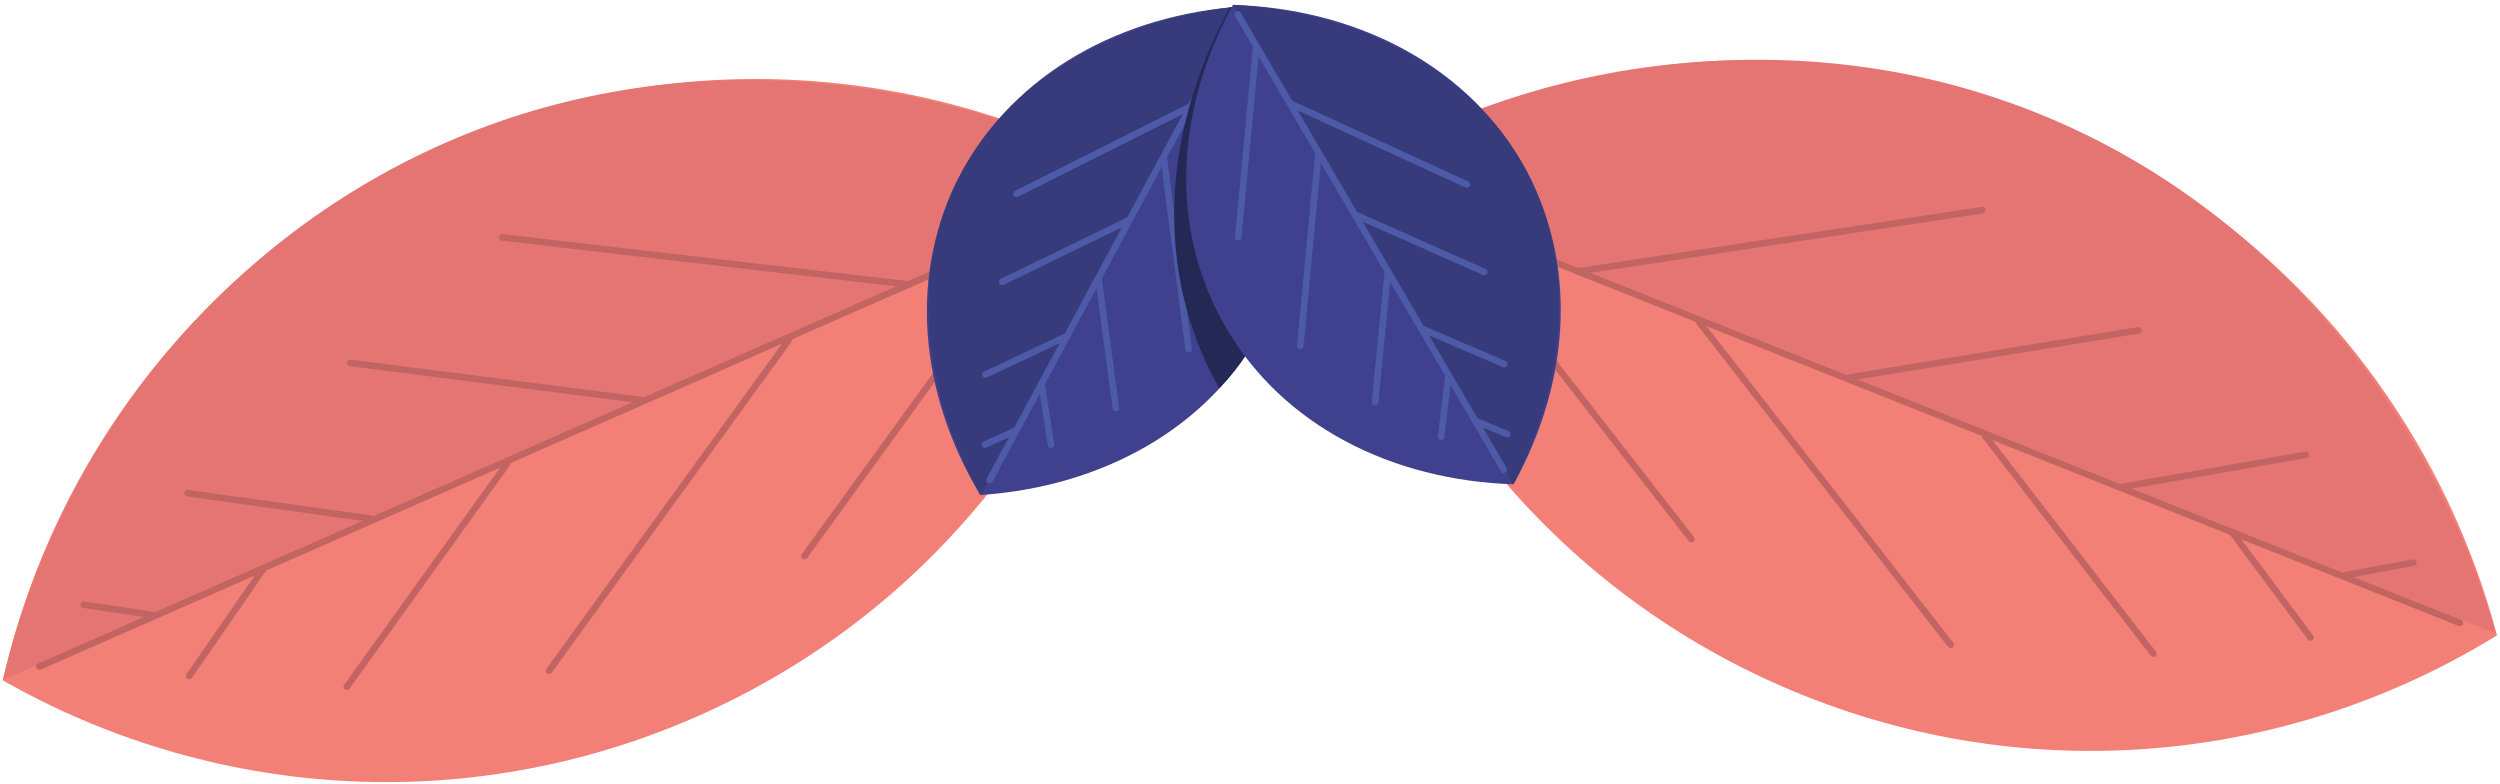<?xml version="1.0" encoding="UTF-8" standalone="no"?>
<svg width="341px" height="107px" viewBox="0 0 341 107" version="1.1" xmlns="http://www.w3.org/2000/svg" xmlns:xlink="http://www.w3.org/1999/xlink">
    <!-- Generator: Sketch 49.3 (51167) - http://www.bohemiancoding.com/sketch -->
    <title>Page 1</title>
    <desc>Created with Sketch.</desc>
    <defs></defs>
    <g id="About-Us" stroke="none" stroke-width="1" fill="none" fill-rule="evenodd">
        <g transform="translate(-599, -5348)" id="Page-1">
            <g transform="translate(768.89, 5400.476) rotate(179) translate(-768.89, -5400.476) translate(597.89, 5347.976)">
                <path d="M246.633,8.547 C278.626,-4.856 313.482,-1.288 341.189,15.143 C333.467,46.416 311.563,73.763 279.57,87.166 C247.577,100.569 212.721,97.001 185.014,80.571 C192.735,49.297 214.64,21.95 246.633,8.547" id="Fill-125" fill="#F38077"></path>
                <path d="M184.797,80.725 L341.141,15.227 C333.482,45.944 311.387,74.061 279.57,87.39 C247.752,100.72 212.494,96.16 184.797,80.725" id="Fill-127" fill="#E47572"></path>
                <path d="M187.732,79.563 C187.556,79.563 187.389,79.459 187.317,79.286 C187.221,79.057 187.329,78.793 187.558,78.697 L336,16.509 C336.23,16.413 336.493,16.521 336.589,16.75 C336.685,16.98 336.577,17.243 336.348,17.339 L187.906,79.527 C187.849,79.551 187.79,79.563 187.732,79.563" id="Fill-129" fill="#C16462"></path>
                <path d="M198.025,75.25 C197.931,75.25 197.836,75.221 197.755,75.16 C197.556,75.01 197.516,74.728 197.666,74.53 L231.195,29.914 C231.345,29.715 231.627,29.675 231.826,29.825 C232.024,29.974 232.064,30.256 231.915,30.455 L198.385,75.07 C198.297,75.188 198.162,75.25 198.025,75.25" id="Fill-131" fill="#C16462"></path>
                <path d="M233.126,60.227 C233.032,60.227 232.937,60.197 232.856,60.136 C232.657,59.987 232.617,59.705 232.767,59.506 L266.297,14.891 C266.446,14.692 266.728,14.652 266.927,14.801 C267.126,14.951 267.165,15.233 267.016,15.431 L233.486,60.047 C233.397,60.164 233.262,60.227 233.126,60.227" id="Fill-133" fill="#C16462"></path>
                <path d="M271.862,43.999 C271.768,43.999 271.674,43.97 271.593,43.91 C271.394,43.761 271.353,43.479 271.501,43.28 L293.922,13.19 C294.071,12.99 294.352,12.949 294.552,13.098 C294.751,13.246 294.792,13.528 294.644,13.727 L272.223,43.817 C272.135,43.936 271.999,43.999 271.862,43.999" id="Fill-135" fill="#C16462"></path>
                <path d="M305.293,30.311 C305.203,30.311 305.111,30.284 305.032,30.227 C304.83,30.082 304.784,29.801 304.928,29.599 L315.382,15.03 C315.527,14.828 315.809,14.782 316.011,14.926 C316.212,15.071 316.259,15.353 316.114,15.554 L305.659,30.124 C305.572,30.246 305.434,30.311 305.293,30.311" id="Fill-137" fill="#C16462"></path>
                <path d="M272.035,74.813 C272.015,74.813 271.995,74.812 271.975,74.809 L216.656,67.416 C216.41,67.383 216.237,67.157 216.27,66.91 C216.303,66.664 216.53,66.492 216.776,66.524 L272.094,73.917 C272.341,73.95 272.514,74.176 272.481,74.423 C272.45,74.649 272.257,74.813 272.035,74.813" id="Fill-139" fill="#C16462"></path>
                <path d="M293.036,58.055 C293.014,58.055 292.992,58.053 292.97,58.05 L253.045,52.248 C252.799,52.212 252.629,51.984 252.665,51.738 C252.7,51.492 252.929,51.321 253.175,51.357 L293.1,57.16 C293.346,57.195 293.516,57.424 293.48,57.67 C293.448,57.893 293.256,58.055 293.036,58.055" id="Fill-141" fill="#C16462"></path>
                <path d="M315.526,40.672 C315.503,40.672 315.479,40.67 315.456,40.667 L290.575,36.761 C290.329,36.723 290.161,36.493 290.2,36.247 C290.238,36.001 290.469,35.834 290.714,35.872 L315.595,39.778 C315.841,39.816 316.008,40.046 315.97,40.292 C315.935,40.514 315.744,40.672 315.526,40.672" id="Fill-143" fill="#C16462"></path>
                <path d="M329.956,25.711 C329.931,25.711 329.906,25.709 329.881,25.705 L320.638,24.164 C320.393,24.123 320.227,23.891 320.268,23.646 C320.309,23.401 320.541,23.234 320.786,23.276 L330.029,24.818 C330.274,24.858 330.44,25.09 330.399,25.335 C330.362,25.555 330.172,25.711 329.956,25.711" id="Fill-145" fill="#C16462"></path>
                <path d="M168.602,60.108 C176.186,46.582 190.906,38.906 207.437,38.086 C215.569,52.246 216.833,68.567 209.249,82.093 C201.665,95.619 186.946,103.295 170.415,104.115 C162.282,89.955 161.018,73.634 168.602,60.108" id="Fill-147" fill="#3F408E"></path>
                <path d="M170.304,104.165 L207.366,38.065 C214.976,52.133 216.79,68.662 209.247,82.114 C201.705,95.566 186.478,102.961 170.304,104.165" id="Fill-149" fill="#383B7B"></path>
                <path d="M170.946,103.292 C170.871,103.292 170.796,103.273 170.726,103.234 C170.509,103.112 170.432,102.838 170.553,102.621 L205.742,39.862 C205.863,39.646 206.138,39.569 206.354,39.69 C206.571,39.811 206.648,40.085 206.527,40.302 L171.339,103.061 C171.256,103.209 171.103,103.292 170.946,103.292" id="Fill-151" fill="#4D5AA7"></path>
                <path d="M173.386,98.939 C173.16,98.939 172.965,98.77 172.939,98.54 L170.025,72.486 C169.997,72.239 170.175,72.016 170.422,71.988 C170.669,71.961 170.892,72.139 170.919,72.386 L173.833,98.439 C173.861,98.687 173.683,98.909 173.436,98.937 C173.419,98.939 173.402,98.939 173.386,98.939" id="Fill-153" fill="#4D5AA7"></path>
                <path d="M181.593,83.976 C181.367,83.976 181.172,83.806 181.146,83.576 L178.232,57.522 C178.205,57.275 178.382,57.052 178.63,57.025 C178.877,56.998 179.099,57.175 179.127,57.422 L182.041,83.476 C182.069,83.723 181.891,83.945 181.643,83.973 C181.627,83.975 181.61,83.976 181.593,83.976" id="Fill-155" fill="#4D5AA7"></path>
                <path d="M190.775,67.599 C190.55,67.599 190.356,67.43 190.329,67.201 L188.289,49.679 C188.26,49.433 188.437,49.209 188.684,49.181 C188.929,49.153 189.155,49.329 189.183,49.575 L191.223,67.097 C191.252,67.343 191.075,67.567 190.828,67.596 C190.81,67.598 190.793,67.599 190.775,67.599" id="Fill-157" fill="#4D5AA7"></path>
                <path d="M198.814,53.588 C198.592,53.588 198.399,53.425 198.368,53.199 L197.226,44.82 C197.192,44.573 197.365,44.347 197.611,44.313 C197.857,44.279 198.084,44.452 198.118,44.698 L199.26,53.077 C199.294,53.323 199.121,53.551 198.875,53.584 C198.854,53.587 198.834,53.588 198.814,53.588" id="Fill-159" fill="#4D5AA7"></path>
                <path d="M177.817,91.038 C177.649,91.038 177.488,90.943 177.411,90.782 C177.303,90.558 177.398,90.289 177.622,90.182 L201.598,78.672 C201.822,78.564 202.091,78.658 202.198,78.882 C202.306,79.107 202.211,79.375 201.987,79.483 L178.011,90.993 C177.949,91.023 177.882,91.038 177.817,91.038" id="Fill-161" fill="#4D5AA7"></path>
                <path d="M186.473,75.682 C186.303,75.682 186.14,75.585 186.064,75.421 C185.96,75.196 186.057,74.928 186.282,74.824 L203.752,66.697 C203.978,66.593 204.245,66.69 204.35,66.916 C204.455,67.141 204.357,67.409 204.131,67.513 L186.662,75.639 C186.601,75.668 186.536,75.682 186.473,75.682" id="Fill-163" fill="#4D5AA7"></path>
                <path d="M195.455,59.906 C195.283,59.906 195.119,59.807 195.044,59.64 C194.942,59.414 195.043,59.147 195.27,59.045 L206.26,54.093 C206.486,53.992 206.753,54.092 206.855,54.319 C206.957,54.545 206.856,54.812 206.629,54.914 L195.639,59.866 C195.579,59.893 195.517,59.906 195.455,59.906" id="Fill-165" fill="#4D5AA7"></path>
                <path d="M202.582,47.193 C202.409,47.193 202.244,47.093 202.17,46.924 C202.07,46.696 202.174,46.431 202.401,46.331 L206.516,44.527 C206.744,44.427 207.009,44.531 207.109,44.758 C207.209,44.986 207.105,45.251 206.878,45.351 L202.763,47.155 C202.704,47.181 202.643,47.193 202.582,47.193" id="Fill-167" fill="#4D5AA7"></path>
                <path d="M174.585,52.093 C173.151,53.514 170.082,56.85 169.065,60.284 C168.335,62.748 163.757,63.791 159.725,64.23 C151.632,72.687 146.371,75.357 137.972,83.533 C147.397,92.675 156.881,103.008 171.199,103.923 C171.575,103.957 171.595,103.987 171.972,104.015 L172.22,103.994 C181.754,87.331 183.321,68.06 174.585,52.093" id="Fill-169" fill="#232855"></path>
                <path d="M95.483,8.742 C63.49,-4.661 28.634,-1.093 0.927,15.338 C8.649,46.611 30.553,73.959 62.546,87.361 C94.539,100.764 129.396,97.197 157.102,80.766 C149.38,49.493 127.476,22.146 95.483,8.742" id="Fill-171" fill="#F38077"></path>
                <path d="M157.375,81.088 L1.031,15.59 C9.456,46.157 30.785,74.424 62.602,87.754 C94.42,101.083 129.679,96.523 157.375,81.088" id="Fill-173" fill="#E47572"></path>
                <path d="M154.384,79.758 C154.326,79.758 154.267,79.746 154.21,79.723 L5.768,17.535 C5.539,17.439 5.431,17.175 5.527,16.946 C5.623,16.716 5.887,16.608 6.116,16.704 L154.558,78.893 C154.787,78.989 154.895,79.252 154.799,79.481 C154.727,79.654 154.56,79.758 154.384,79.758" id="Fill-175" fill="#C16462"></path>
                <path d="M144.091,75.445 C143.954,75.445 143.819,75.383 143.731,75.266 L110.201,30.65 C110.051,30.452 110.091,30.17 110.29,30.02 C110.489,29.871 110.771,29.911 110.92,30.109 L144.45,74.725 C144.6,74.924 144.56,75.206 144.361,75.355 C144.28,75.416 144.185,75.445 144.091,75.445" id="Fill-177" fill="#C16462"></path>
                <path d="M108.99,60.422 C108.853,60.422 108.719,60.36 108.63,60.242 L75.1,15.627 C74.951,15.428 74.99,15.146 75.189,14.997 C75.388,14.848 75.67,14.887 75.819,15.086 L109.349,59.701 C109.499,59.9 109.459,60.182 109.26,60.331 C109.179,60.392 109.084,60.422 108.99,60.422" id="Fill-179" fill="#C16462"></path>
                <path d="M70.254,44.194 C70.117,44.194 69.981,44.131 69.893,44.013 L47.473,13.922 C47.324,13.723 47.365,13.441 47.564,13.293 C47.764,13.144 48.045,13.185 48.194,13.385 L70.615,43.475 C70.763,43.674 70.722,43.956 70.523,44.105 C70.442,44.165 70.348,44.194 70.254,44.194" id="Fill-181" fill="#C16462"></path>
                <path d="M36.823,30.506 C36.682,30.506 36.544,30.441 36.457,30.319 L26.002,15.75 C25.857,15.548 25.903,15.266 26.105,15.121 C26.308,14.977 26.589,15.023 26.733,15.225 L37.188,29.794 C37.333,29.996 37.286,30.277 37.084,30.422 C37.005,30.479 36.913,30.506 36.823,30.506" id="Fill-183" fill="#C16462"></path>
                <path d="M70.081,75.008 C69.859,75.008 69.666,74.844 69.635,74.618 C69.602,74.372 69.775,74.145 70.022,74.112 L125.34,66.719 C125.586,66.687 125.813,66.859 125.846,67.106 C125.879,67.352 125.706,67.578 125.46,67.611 L70.141,75.005 C70.121,75.007 70.101,75.008 70.081,75.008" id="Fill-185" fill="#C16462"></path>
                <path d="M49.08,58.25 C48.86,58.25 48.668,58.089 48.636,57.865 C48.6,57.619 48.77,57.391 49.016,57.355 L88.941,51.553 C89.188,51.516 89.415,51.687 89.451,51.933 C89.487,52.179 89.317,52.407 89.071,52.443 L49.146,58.245 C49.124,58.249 49.102,58.25 49.08,58.25" id="Fill-187" fill="#C16462"></path>
                <path d="M26.59,40.868 C26.372,40.868 26.181,40.709 26.146,40.487 C26.108,40.242 26.275,40.011 26.521,39.973 L51.402,36.068 C51.645,36.03 51.878,36.197 51.916,36.443 C51.955,36.688 51.787,36.918 51.541,36.957 L26.66,40.862 C26.637,40.866 26.613,40.868 26.59,40.868" id="Fill-189" fill="#C16462"></path>
                <path d="M12.16,25.906 C11.944,25.906 11.754,25.75 11.717,25.531 C11.676,25.285 11.842,25.054 12.087,25.013 L21.33,23.472 C21.574,23.43 21.807,23.596 21.848,23.842 C21.889,24.087 21.723,24.319 21.478,24.359 L12.235,25.9 C12.21,25.905 12.185,25.906 12.16,25.906" id="Fill-191" fill="#C16462"></path>
                <path d="M173.514,60.303 C165.93,46.777 151.21,39.101 134.679,38.282 C126.547,52.441 125.283,68.762 132.866,82.288 C140.45,95.814 155.278,103.52 171.809,104.339 C179.942,90.18 181.098,73.829 173.514,60.303" id="Fill-193" fill="#3F408E"></path>
                <path d="M171.809,104.339 L134.748,38.24 C127.137,52.307 125.324,68.836 132.866,82.288 C140.409,95.74 155.636,103.136 171.809,104.339" id="Fill-195" fill="#383B7B"></path>
                <path d="M171.171,103.487 C171.013,103.487 170.86,103.404 170.778,103.257 L135.589,40.498 C135.468,40.281 135.545,40.007 135.762,39.885 C135.978,39.764 136.253,39.841 136.374,40.058 L171.563,102.817 C171.684,103.034 171.607,103.308 171.39,103.429 C171.321,103.468 171.245,103.487 171.171,103.487" id="Fill-197" fill="#4D5AA7"></path>
                <path d="M168.731,99.135 C168.714,99.135 168.697,99.134 168.68,99.132 C168.433,99.104 168.255,98.882 168.283,98.635 L171.197,72.581 C171.224,72.334 171.446,72.155 171.694,72.184 C171.941,72.211 172.119,72.434 172.091,72.681 L169.177,98.735 C169.151,98.965 168.956,99.135 168.731,99.135" id="Fill-199" fill="#4D5AA7"></path>
                <path d="M160.523,84.171 C160.506,84.171 160.489,84.17 160.473,84.168 C160.225,84.14 160.048,83.918 160.075,83.671 L162.989,57.617 C163.017,57.37 163.238,57.191 163.486,57.22 C163.733,57.247 163.911,57.47 163.884,57.717 L160.97,83.771 C160.944,84.001 160.749,84.171 160.523,84.171" id="Fill-201" fill="#4D5AA7"></path>
                <path d="M151.341,67.794 C151.323,67.794 151.306,67.793 151.288,67.791 C151.041,67.762 150.864,67.539 150.893,67.292 L152.933,49.771 C152.962,49.524 153.187,49.348 153.432,49.376 C153.679,49.405 153.856,49.628 153.827,49.875 L151.787,67.396 C151.76,67.625 151.566,67.794 151.341,67.794" id="Fill-203" fill="#4D5AA7"></path>
                <path d="M143.302,53.783 C143.282,53.783 143.262,53.782 143.241,53.779 C142.995,53.746 142.822,53.519 142.856,53.272 L143.998,44.893 C144.032,44.647 144.258,44.476 144.505,44.508 C144.751,44.542 144.924,44.769 144.89,45.015 L143.748,53.394 C143.717,53.62 143.524,53.783 143.302,53.783" id="Fill-205" fill="#4D5AA7"></path>
                <path d="M164.299,91.233 C164.234,91.233 164.167,91.218 164.105,91.188 L140.129,79.678 C139.905,79.57 139.811,79.302 139.918,79.078 C140.025,78.854 140.294,78.76 140.519,78.867 L164.494,90.377 C164.718,90.484 164.813,90.753 164.705,90.977 C164.627,91.138 164.467,91.233 164.299,91.233" id="Fill-207" fill="#4D5AA7"></path>
                <path d="M155.643,75.877 C155.58,75.877 155.515,75.863 155.454,75.835 L137.984,67.709 C137.759,67.604 137.661,67.336 137.766,67.111 C137.871,66.886 138.138,66.788 138.364,66.893 L155.834,75.019 C156.059,75.124 156.156,75.391 156.052,75.616 C155.976,75.781 155.813,75.877 155.643,75.877" id="Fill-209" fill="#4D5AA7"></path>
                <path d="M146.661,60.101 C146.599,60.101 146.537,60.088 146.477,60.061 L135.487,55.109 C135.26,55.007 135.159,54.741 135.261,54.514 C135.364,54.288 135.63,54.187 135.857,54.289 L146.846,59.24 C147.073,59.342 147.174,59.609 147.072,59.836 C146.996,60.002 146.833,60.101 146.661,60.101" id="Fill-211" fill="#4D5AA7"></path>
                <path d="M139.534,47.389 C139.473,47.389 139.412,47.376 139.353,47.35 L135.238,45.546 C135.011,45.446 134.907,45.181 135.007,44.953 C135.107,44.726 135.372,44.622 135.6,44.722 L139.715,46.526 C139.942,46.626 140.046,46.891 139.946,47.119 C139.872,47.288 139.707,47.389 139.534,47.389" id="Fill-213" fill="#4D5AA7"></path>
            </g>
        </g>
    </g>
</svg>